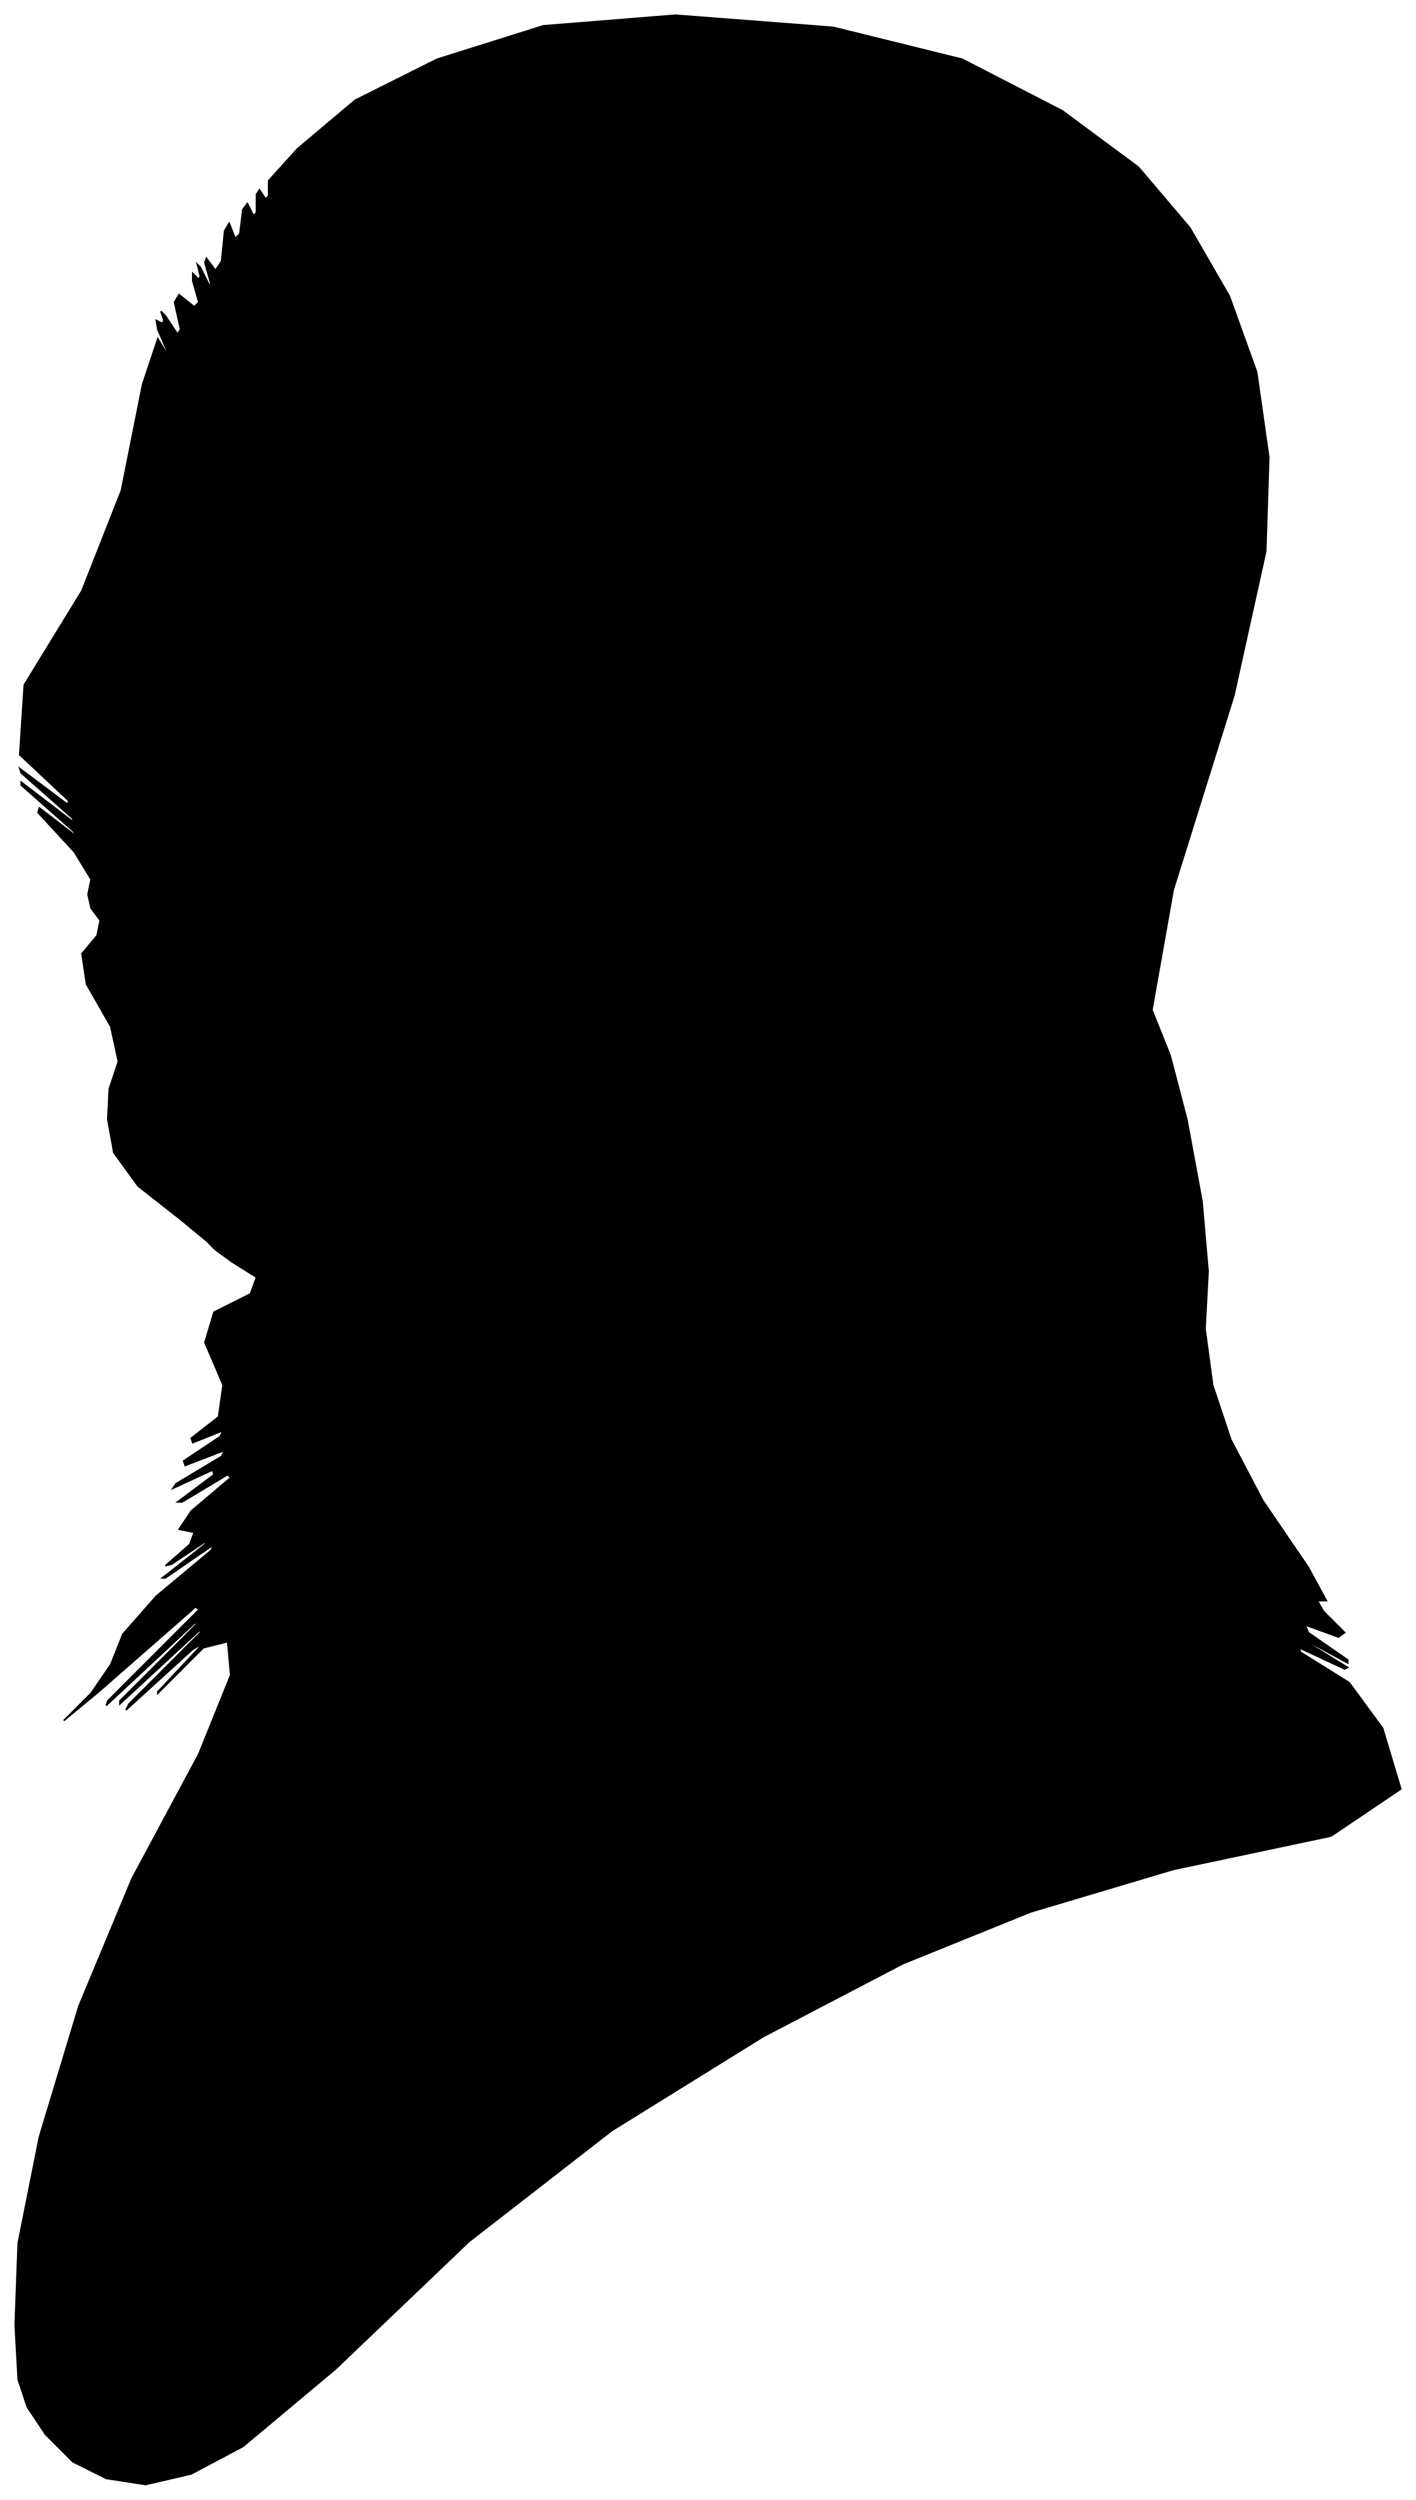 <?xml version="1.0" encoding="UTF-8"?>
<svg xmlns="http://www.w3.org/2000/svg" viewBox="481.00 212.00 933.00 1646.00">
  <path d="M 600.00 1015.00 L 572.00 993.00 L 556.00 971.00 L 552.00 949.00 L 553.00 929.00 L 559.00 911.00 L 554.00 888.00 L 538.00 860.00 L 535.00 840.00 L 545.00 828.00 L 547.00 818.00 L 541.00 810.00 L 539.00 801.00 L 541.00 791.00 L 530.00 773.00 L 506.00 747.00 L 507.00 744.00 L 533.00 764.00 L 529.00 759.00 L 495.00 729.00 L 495.00 727.00 L 529.00 753.00 L 529.00 751.00 L 495.00 721.00 L 494.00 718.00 L 526.00 742.00 L 526.00 739.00 L 494.00 709.00 L 497.00 663.00 L 535.00 601.00 L 561.00 535.00 L 575.00 465.00 L 585.00 435.00 L 591.00 445.00 L 591.00 443.00 L 585.00 429.00 L 584.00 423.00 L 588.00 425.00 L 589.00 423.00 L 587.00 417.00 L 590.00 420.00 L 598.00 432.00 L 600.00 429.00 L 596.00 411.00 L 599.00 406.00 L 609.00 414.00 L 612.00 411.00 L 608.00 397.00 L 608.00 392.00 L 612.00 396.00 L 613.00 394.00 L 611.00 386.00 L 613.00 388.00 L 619.00 400.00 L 620.00 399.00 L 616.00 385.00 L 617.00 382.00 L 623.00 390.00 L 627.00 384.00 L 629.00 364.00 L 632.00 359.00 L 636.00 369.00 L 639.00 366.00 L 641.00 350.00 L 644.00 346.00 L 648.00 354.00 L 650.00 352.00 L 650.00 340.00 L 652.00 337.00 L 656.00 343.00 L 658.00 341.00 L 658.00 331.00 L 677.00 310.00 L 715.00 278.00 L 769.00 251.00 L 839.00 229.00 L 926.00 222.00 L 1030.00 230.00 L 1115.00 251.00 L 1181.00 285.00 L 1231.00 322.00 L 1265.00 362.00 L 1291.00 407.00 L 1309.00 457.00 L 1317.00 513.00 L 1315.00 575.00 L 1294.00 670.00 L 1254.00 798.00 L 1240.00 877.00 L 1252.00 907.00 L 1263.00 949.00 L 1273.00 1003.00 L 1277.00 1049.00 L 1275.00 1087.00 L 1280.00 1124.00 L 1292.00 1160.00 L 1313.00 1200.00 L 1343.00 1244.00 L 1355.00 1266.00 L 1349.00 1266.00 L 1353.00 1273.00 L 1367.00 1287.00 L 1363.00 1290.00 L 1341.00 1282.00 L 1343.00 1287.00 L 1369.00 1305.00 L 1369.00 1307.00 L 1343.00 1293.00 L 1343.00 1294.00 L 1369.00 1310.00 L 1367.00 1311.00 L 1337.00 1297.00 L 1338.00 1300.00 L 1370.00 1320.00 L 1392.00 1350.00 L 1404.00 1390.00 L 1358.00 1421.00 L 1254.00 1443.00 L 1160.00 1471.00 L 1076.00 1505.00 L 984.00 1553.00 L 884.00 1615.00 L 790.00 1688.00 L 702.00 1772.00 L 641.00 1823.00 L 607.00 1841.00 L 577.00 1848.00 L 551.00 1844.00 L 529.00 1833.00 L 511.00 1815.00 L 499.00 1797.00 L 493.00 1779.00 L 491.00 1743.00 L 493.00 1689.00 L 507.00 1619.00 L 533.00 1533.00 L 568.00 1449.00 L 612.00 1367.00 L 633.00 1315.00 L 631.00 1293.00 L 615.00 1297.00 L 585.00 1327.00 L 585.00 1326.00 L 615.00 1294.00 L 608.00 1298.00 L 564.00 1338.00 L 566.00 1334.00 L 614.00 1286.00 L 612.00 1286.00 L 560.00 1334.00 L 560.00 1332.00 L 612.00 1280.00 L 609.00 1281.00 L 551.00 1335.00 L 552.00 1332.00 L 612.00 1272.00 L 610.00 1270.00 L 546.00 1326.00 L 523.00 1345.00 L 541.00 1327.00 L 554.00 1308.00 L 562.00 1288.00 L 584.00 1263.00 L 620.00 1233.00 L 622.00 1229.00 L 590.00 1251.00 L 588.00 1251.00 L 616.00 1229.00 L 618.00 1226.00 L 594.00 1242.00 L 590.00 1243.00 L 606.00 1229.00 L 609.00 1221.00 L 599.00 1219.00 L 607.00 1207.00 L 633.00 1185.00 L 631.00 1183.00 L 601.00 1201.00 L 598.00 1201.00 L 622.00 1183.00 L 621.00 1180.00 L 595.00 1192.00 L 597.00 1189.00 L 627.00 1171.00 L 629.00 1167.00 L 603.00 1177.00 L 602.00 1174.00 L 626.00 1158.00 L 628.00 1154.00 L 608.00 1162.00 L 607.00 1159.00 L 625.00 1145.00 L 628.00 1124.00 L 616.00 1096.00 L 622.00 1076.00 L 646.00 1064.00 L 650.00 1053.00 L 634.00 1043.00 L 623.00 1035.00 L 617.00 1029.00 L 600.00 1015.00 Z" fill="black" stroke="black" stroke-width="1"/>
</svg>